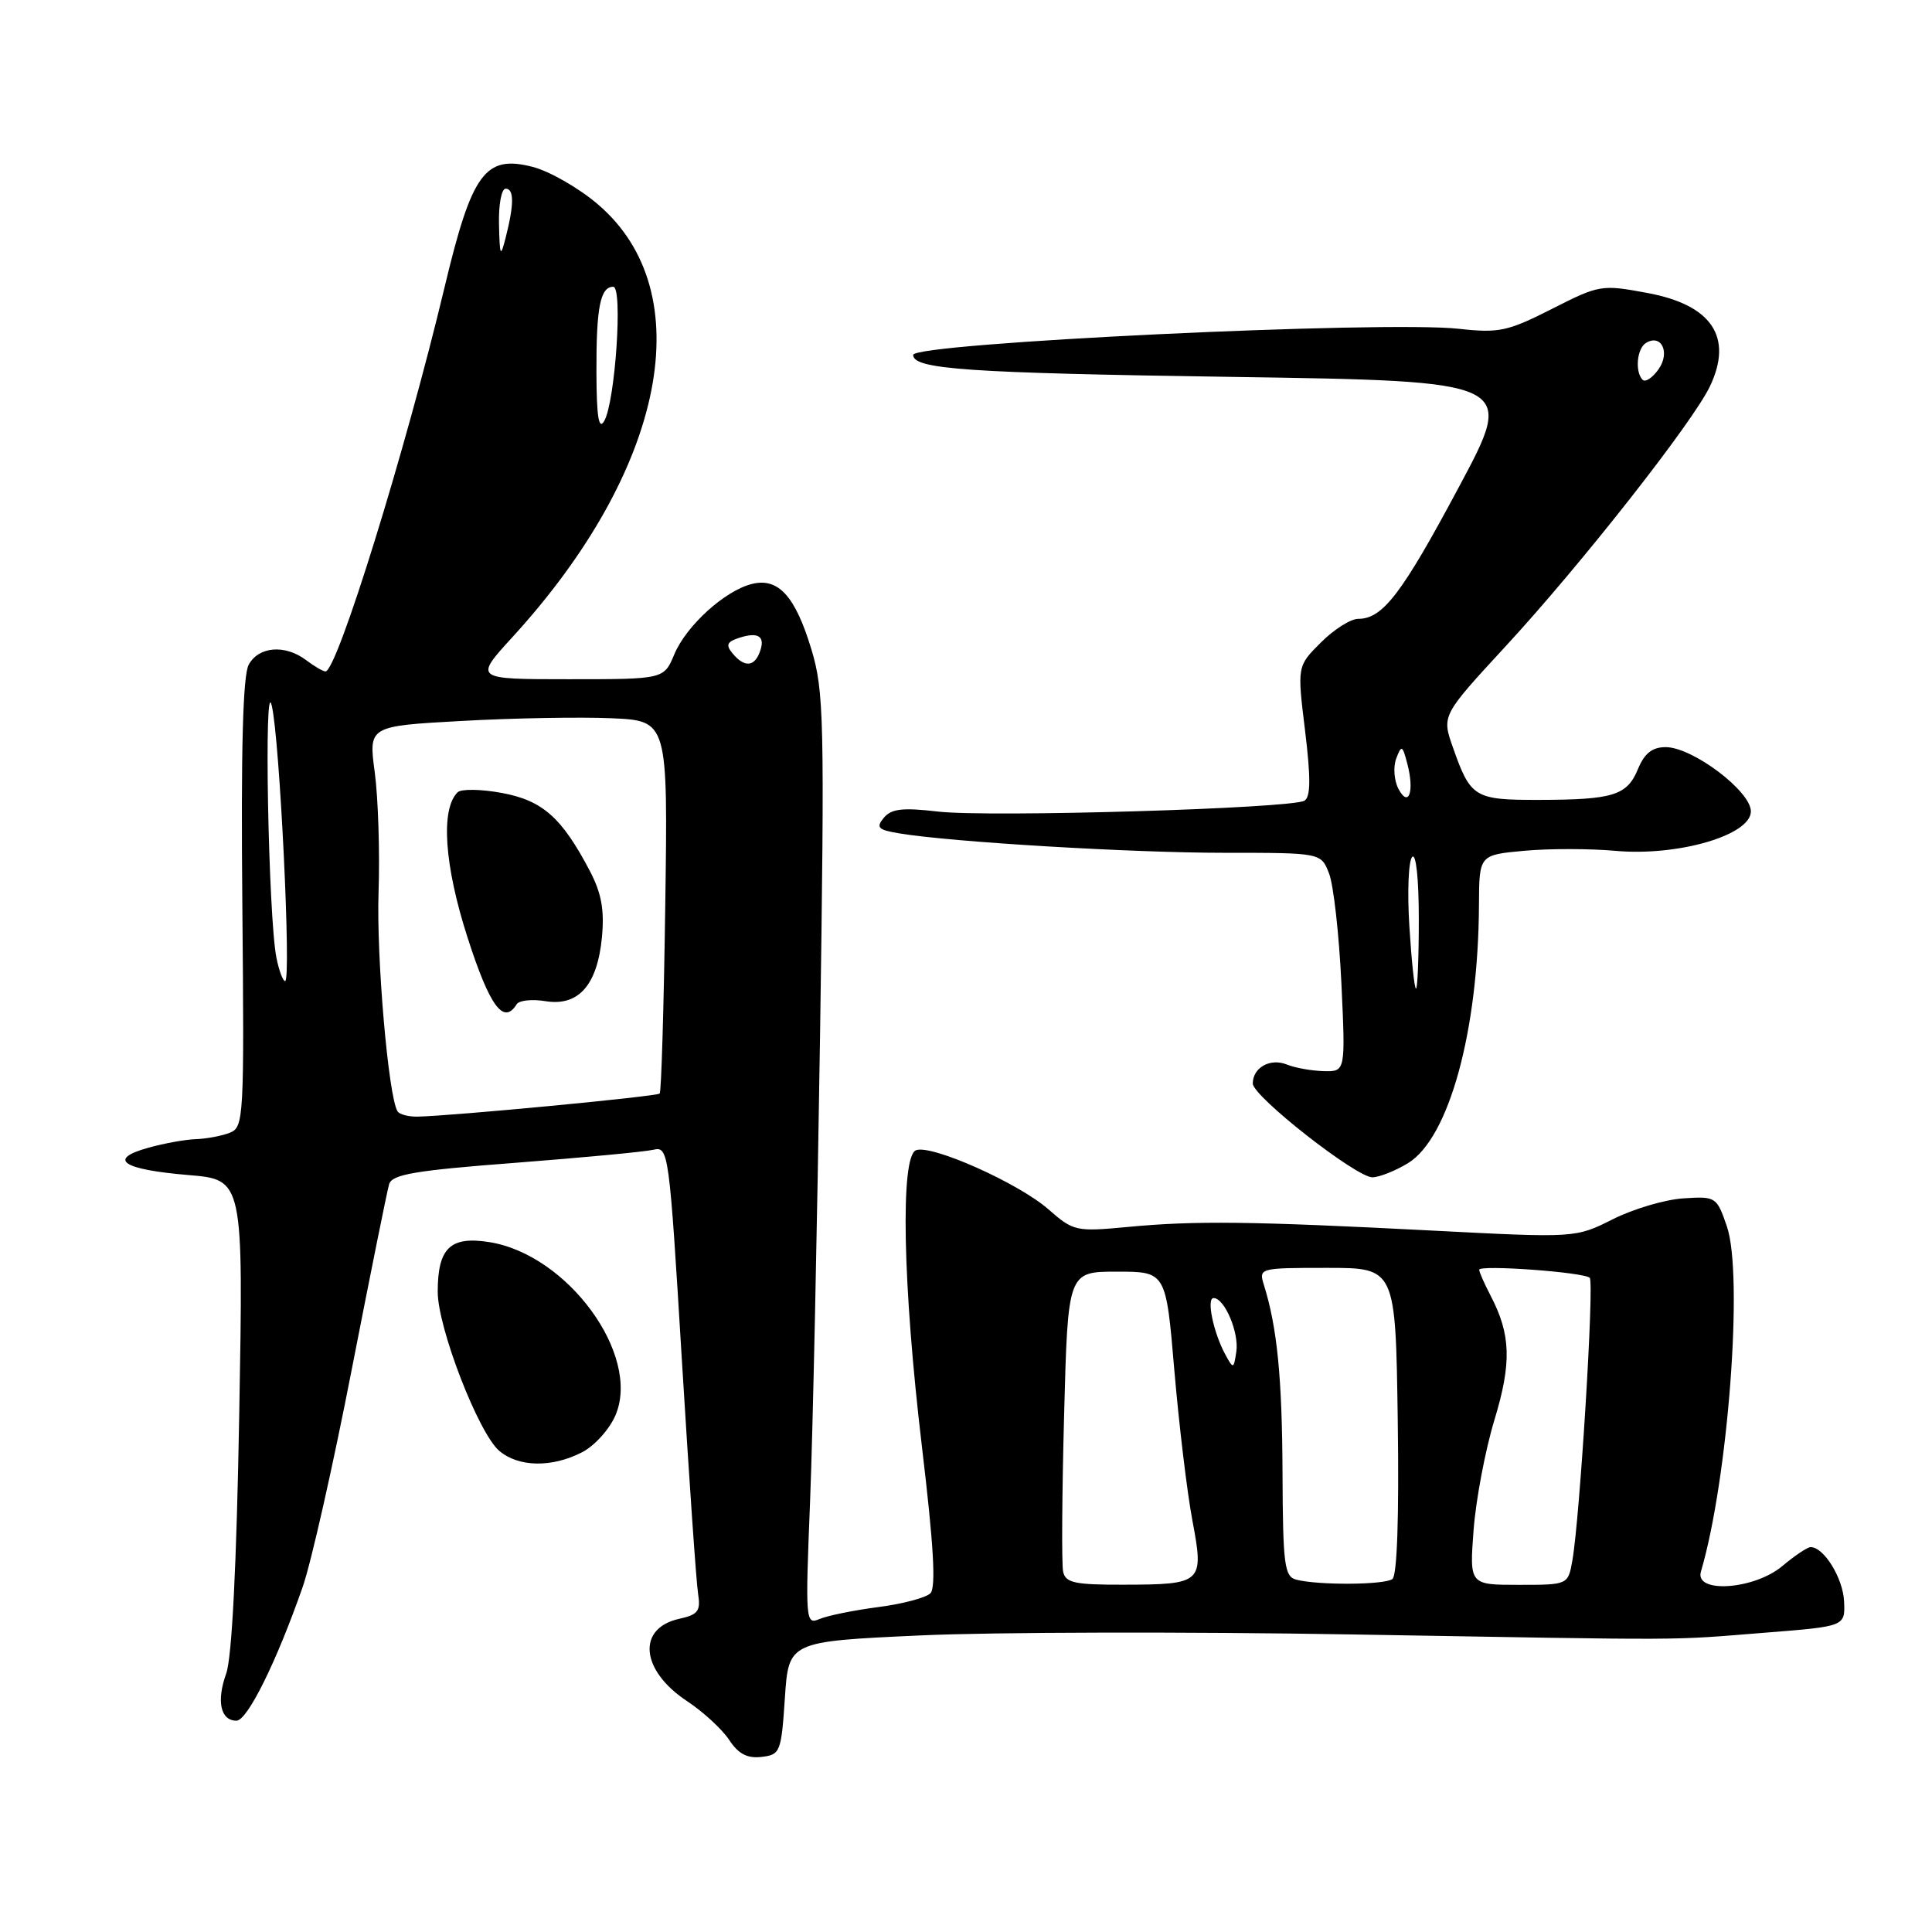 <?xml version="1.0" encoding="UTF-8" standalone="no"?>
<!DOCTYPE svg PUBLIC "-//W3C//DTD SVG 1.1//EN" "http://www.w3.org/Graphics/SVG/1.1/DTD/svg11.dtd" >
<svg xmlns="http://www.w3.org/2000/svg" xmlns:xlink="http://www.w3.org/1999/xlink" version="1.1" viewBox="0 0 256 256">
 <g >
 <path fill="currentColor"
d=" M 104.00 225.00 C 104.50 217.50 104.50 217.50 122.00 216.70 C 131.62 216.26 157.28 216.20 179.00 216.57 C 225.20 217.36 220.75 217.38 234.00 216.33 C 244.50 215.50 244.50 215.50 244.35 212.18 C 244.20 209.10 241.68 205.00 239.92 205.00 C 239.50 205.00 237.82 206.12 236.18 207.50 C 232.46 210.64 224.51 211.19 225.38 208.25 C 228.99 196.03 231.03 168.91 228.82 162.50 C 227.47 158.57 227.36 158.51 223.04 158.79 C 220.62 158.95 216.41 160.19 213.70 161.56 C 208.75 164.04 208.75 164.04 189.63 163.05 C 165.76 161.82 158.36 161.73 149.42 162.58 C 142.56 163.22 142.24 163.15 138.92 160.24 C 134.98 156.78 123.43 151.62 121.38 152.41 C 119.27 153.22 119.61 170.31 122.17 191.77 C 123.72 204.78 124.04 210.36 123.28 211.12 C 122.69 211.71 119.57 212.54 116.35 212.95 C 113.13 213.37 109.64 214.08 108.59 214.53 C 106.74 215.31 106.70 214.83 107.34 198.92 C 107.70 189.89 108.29 162.14 108.66 137.26 C 109.27 95.29 109.19 91.59 107.51 86.03 C 105.37 78.96 103.12 76.50 99.62 77.38 C 96.03 78.28 90.94 82.91 89.35 86.70 C 87.97 90.00 87.97 90.00 75.39 90.00 C 62.80 90.00 62.80 90.00 67.93 84.39 C 88.22 62.19 92.85 38.72 79.24 27.09 C 76.71 24.92 72.80 22.68 70.57 22.11 C 64.27 20.50 62.53 22.88 58.90 38.09 C 53.73 59.74 44.64 89.05 43.12 88.97 C 42.78 88.95 41.63 88.28 40.56 87.47 C 37.77 85.36 34.26 85.65 32.95 88.09 C 32.18 89.53 31.92 99.37 32.11 119.76 C 32.37 148.25 32.31 149.37 30.44 150.10 C 29.37 150.52 27.38 150.89 26.00 150.94 C 24.62 150.98 21.76 151.49 19.63 152.09 C 14.18 153.60 16.20 154.97 24.97 155.70 C 32.25 156.31 32.25 156.31 31.70 187.41 C 31.35 207.35 30.73 219.67 29.97 221.76 C 28.66 225.41 29.22 228.00 31.33 228.00 C 32.78 228.00 36.64 220.21 40.11 210.27 C 41.22 207.10 44.14 194.15 46.60 181.50 C 49.07 168.85 51.30 157.78 51.56 156.91 C 51.95 155.61 55.00 155.09 68.27 154.08 C 77.20 153.39 85.43 152.62 86.57 152.35 C 88.59 151.88 88.67 152.49 90.35 180.19 C 91.30 195.76 92.26 209.71 92.50 211.18 C 92.86 213.47 92.50 213.95 90.01 214.50 C 84.36 215.74 84.88 221.33 91.01 225.39 C 93.18 226.82 95.70 229.15 96.62 230.55 C 97.84 232.40 99.01 233.02 100.90 232.80 C 103.39 232.51 103.52 232.18 104.00 225.00 Z  M 77.13 192.43 C 78.81 191.56 80.79 189.36 81.58 187.47 C 84.91 179.50 75.22 166.25 64.86 164.59 C 59.67 163.76 58.00 165.36 58.00 171.17 C 58.00 175.93 63.41 189.93 66.16 192.25 C 68.72 194.42 73.14 194.49 77.13 192.43 Z  M 186.56 154.13 C 192.00 150.81 195.89 136.63 195.97 119.89 C 196.00 113.28 196.00 113.28 202.00 112.73 C 205.30 112.43 210.72 112.44 214.05 112.74 C 222.33 113.49 232.00 110.67 232.00 107.51 C 232.00 104.83 224.27 99.00 220.71 99.00 C 218.93 99.00 217.91 99.81 217.04 101.90 C 215.59 105.41 213.78 105.97 203.87 105.99 C 195.38 106.00 194.86 105.69 192.53 99.07 C 191.03 94.82 191.03 94.82 199.48 85.66 C 209.46 74.86 224.33 55.93 226.58 51.18 C 229.68 44.66 226.82 40.40 218.29 38.82 C 212.21 37.69 211.94 37.73 205.62 40.94 C 199.77 43.91 198.62 44.15 193.33 43.57 C 183.42 42.46 121.00 45.45 121.00 47.03 C 121.00 48.93 128.14 49.42 163.16 49.94 C 200.82 50.50 200.82 50.50 193.33 64.50 C 185.74 78.71 183.22 82.00 179.97 82.00 C 178.97 82.00 176.74 83.41 175.02 85.14 C 171.88 88.27 171.88 88.27 172.93 96.83 C 173.69 103.07 173.67 105.58 172.86 106.09 C 171.18 107.13 131.10 108.32 124.31 107.54 C 119.61 106.99 118.11 107.16 117.11 108.36 C 116.04 109.66 116.34 109.96 119.18 110.43 C 126.10 111.58 149.90 113.00 162.22 113.00 C 175.05 113.00 175.05 113.00 176.11 115.75 C 176.70 117.26 177.43 123.79 177.74 130.25 C 178.29 142.00 178.29 142.00 175.40 141.93 C 173.80 141.89 171.60 141.50 170.50 141.05 C 168.31 140.17 166.00 141.46 166.00 143.57 C 166.00 145.27 179.69 156.00 181.85 156.00 C 182.76 155.99 184.88 155.15 186.56 154.13 Z  M 140.87 208.25 C 140.66 207.29 140.72 197.95 141.00 187.50 C 141.50 168.50 141.50 168.50 148.00 168.50 C 154.50 168.50 154.50 168.50 155.61 181.62 C 156.23 188.84 157.30 197.78 158.00 201.48 C 159.56 209.76 159.34 209.96 148.87 209.98 C 142.40 210.00 141.18 209.73 140.87 208.25 Z  M 171.75 209.31 C 170.19 208.90 169.99 207.33 169.94 195.18 C 169.89 182.50 169.23 175.88 167.47 170.25 C 166.78 168.03 166.89 168.00 175.84 168.00 C 184.92 168.00 184.92 168.00 185.21 188.25 C 185.39 200.94 185.13 208.77 184.50 209.23 C 183.43 210.02 174.66 210.07 171.75 209.31 Z  M 195.26 202.71 C 195.57 198.70 196.80 192.17 198.01 188.18 C 200.32 180.58 200.21 176.83 197.49 171.64 C 196.67 170.06 196.00 168.54 196.00 168.25 C 196.00 167.56 209.91 168.57 210.65 169.32 C 211.26 169.93 209.34 201.14 208.35 206.75 C 207.78 210.00 207.78 210.00 201.24 210.00 C 194.71 210.00 194.71 210.00 195.26 202.71 Z  M 162.37 179.50 C 160.78 176.58 159.83 172.00 160.81 172.00 C 162.26 172.00 164.20 176.58 163.82 179.10 C 163.47 181.41 163.42 181.43 162.37 179.50 Z  M 52.67 147.25 C 51.46 145.24 49.87 126.89 50.16 118.25 C 50.34 112.89 50.11 105.74 49.66 102.36 C 48.83 96.21 48.83 96.21 61.16 95.53 C 67.95 95.15 76.88 94.99 81.00 95.17 C 88.50 95.50 88.50 95.50 88.15 120.00 C 87.96 133.47 87.63 144.68 87.41 144.90 C 87.05 145.29 59.89 147.87 55.31 147.96 C 54.10 147.98 52.92 147.66 52.67 147.25 Z  M 68.46 133.07 C 68.78 132.55 70.50 132.37 72.28 132.66 C 76.65 133.37 79.15 130.54 79.76 124.19 C 80.10 120.58 79.70 118.36 78.17 115.43 C 74.45 108.33 71.90 106.07 66.50 105.07 C 63.75 104.56 61.11 104.52 60.64 104.98 C 58.36 107.20 58.87 114.67 61.96 124.25 C 64.89 133.35 66.73 135.86 68.46 133.07 Z  M 36.63 126.92 C 35.55 121.50 34.95 89.01 36.01 93.50 C 37.07 97.93 38.62 130.00 37.78 130.00 C 37.49 130.00 36.97 128.61 36.63 126.92 Z  M 97.07 86.58 C 96.13 85.45 96.32 85.03 98.02 84.49 C 100.56 83.69 101.46 84.36 100.65 86.46 C 99.92 88.38 98.60 88.43 97.07 86.58 Z  M 79.03 49.33 C 79.00 40.74 79.54 38.00 81.26 38.00 C 82.55 38.00 81.52 53.28 80.06 55.79 C 79.34 57.03 79.05 55.25 79.03 49.33 Z  M 66.12 29.75 C 66.05 27.14 66.45 25.00 67.00 25.00 C 68.13 25.00 68.13 27.08 67.00 31.50 C 66.32 34.18 66.22 33.99 66.12 29.75 Z  M 186.75 122.75 C 186.46 118.21 186.63 114.07 187.12 113.55 C 187.63 113.00 188.00 116.43 188.00 121.80 C 188.00 126.86 187.83 131.00 187.63 131.00 C 187.42 131.00 187.03 127.29 186.75 122.75 Z  M 185.29 104.50 C 184.72 103.40 184.59 101.60 185.01 100.50 C 185.71 98.67 185.83 98.73 186.48 101.21 C 187.45 104.90 186.65 107.11 185.29 104.50 Z  M 217.66 50.33 C 216.62 49.29 216.89 46.19 218.09 45.45 C 220.12 44.19 221.34 46.68 219.78 48.91 C 218.98 50.05 218.02 50.69 217.66 50.33 Z "/>
</g>
</svg>